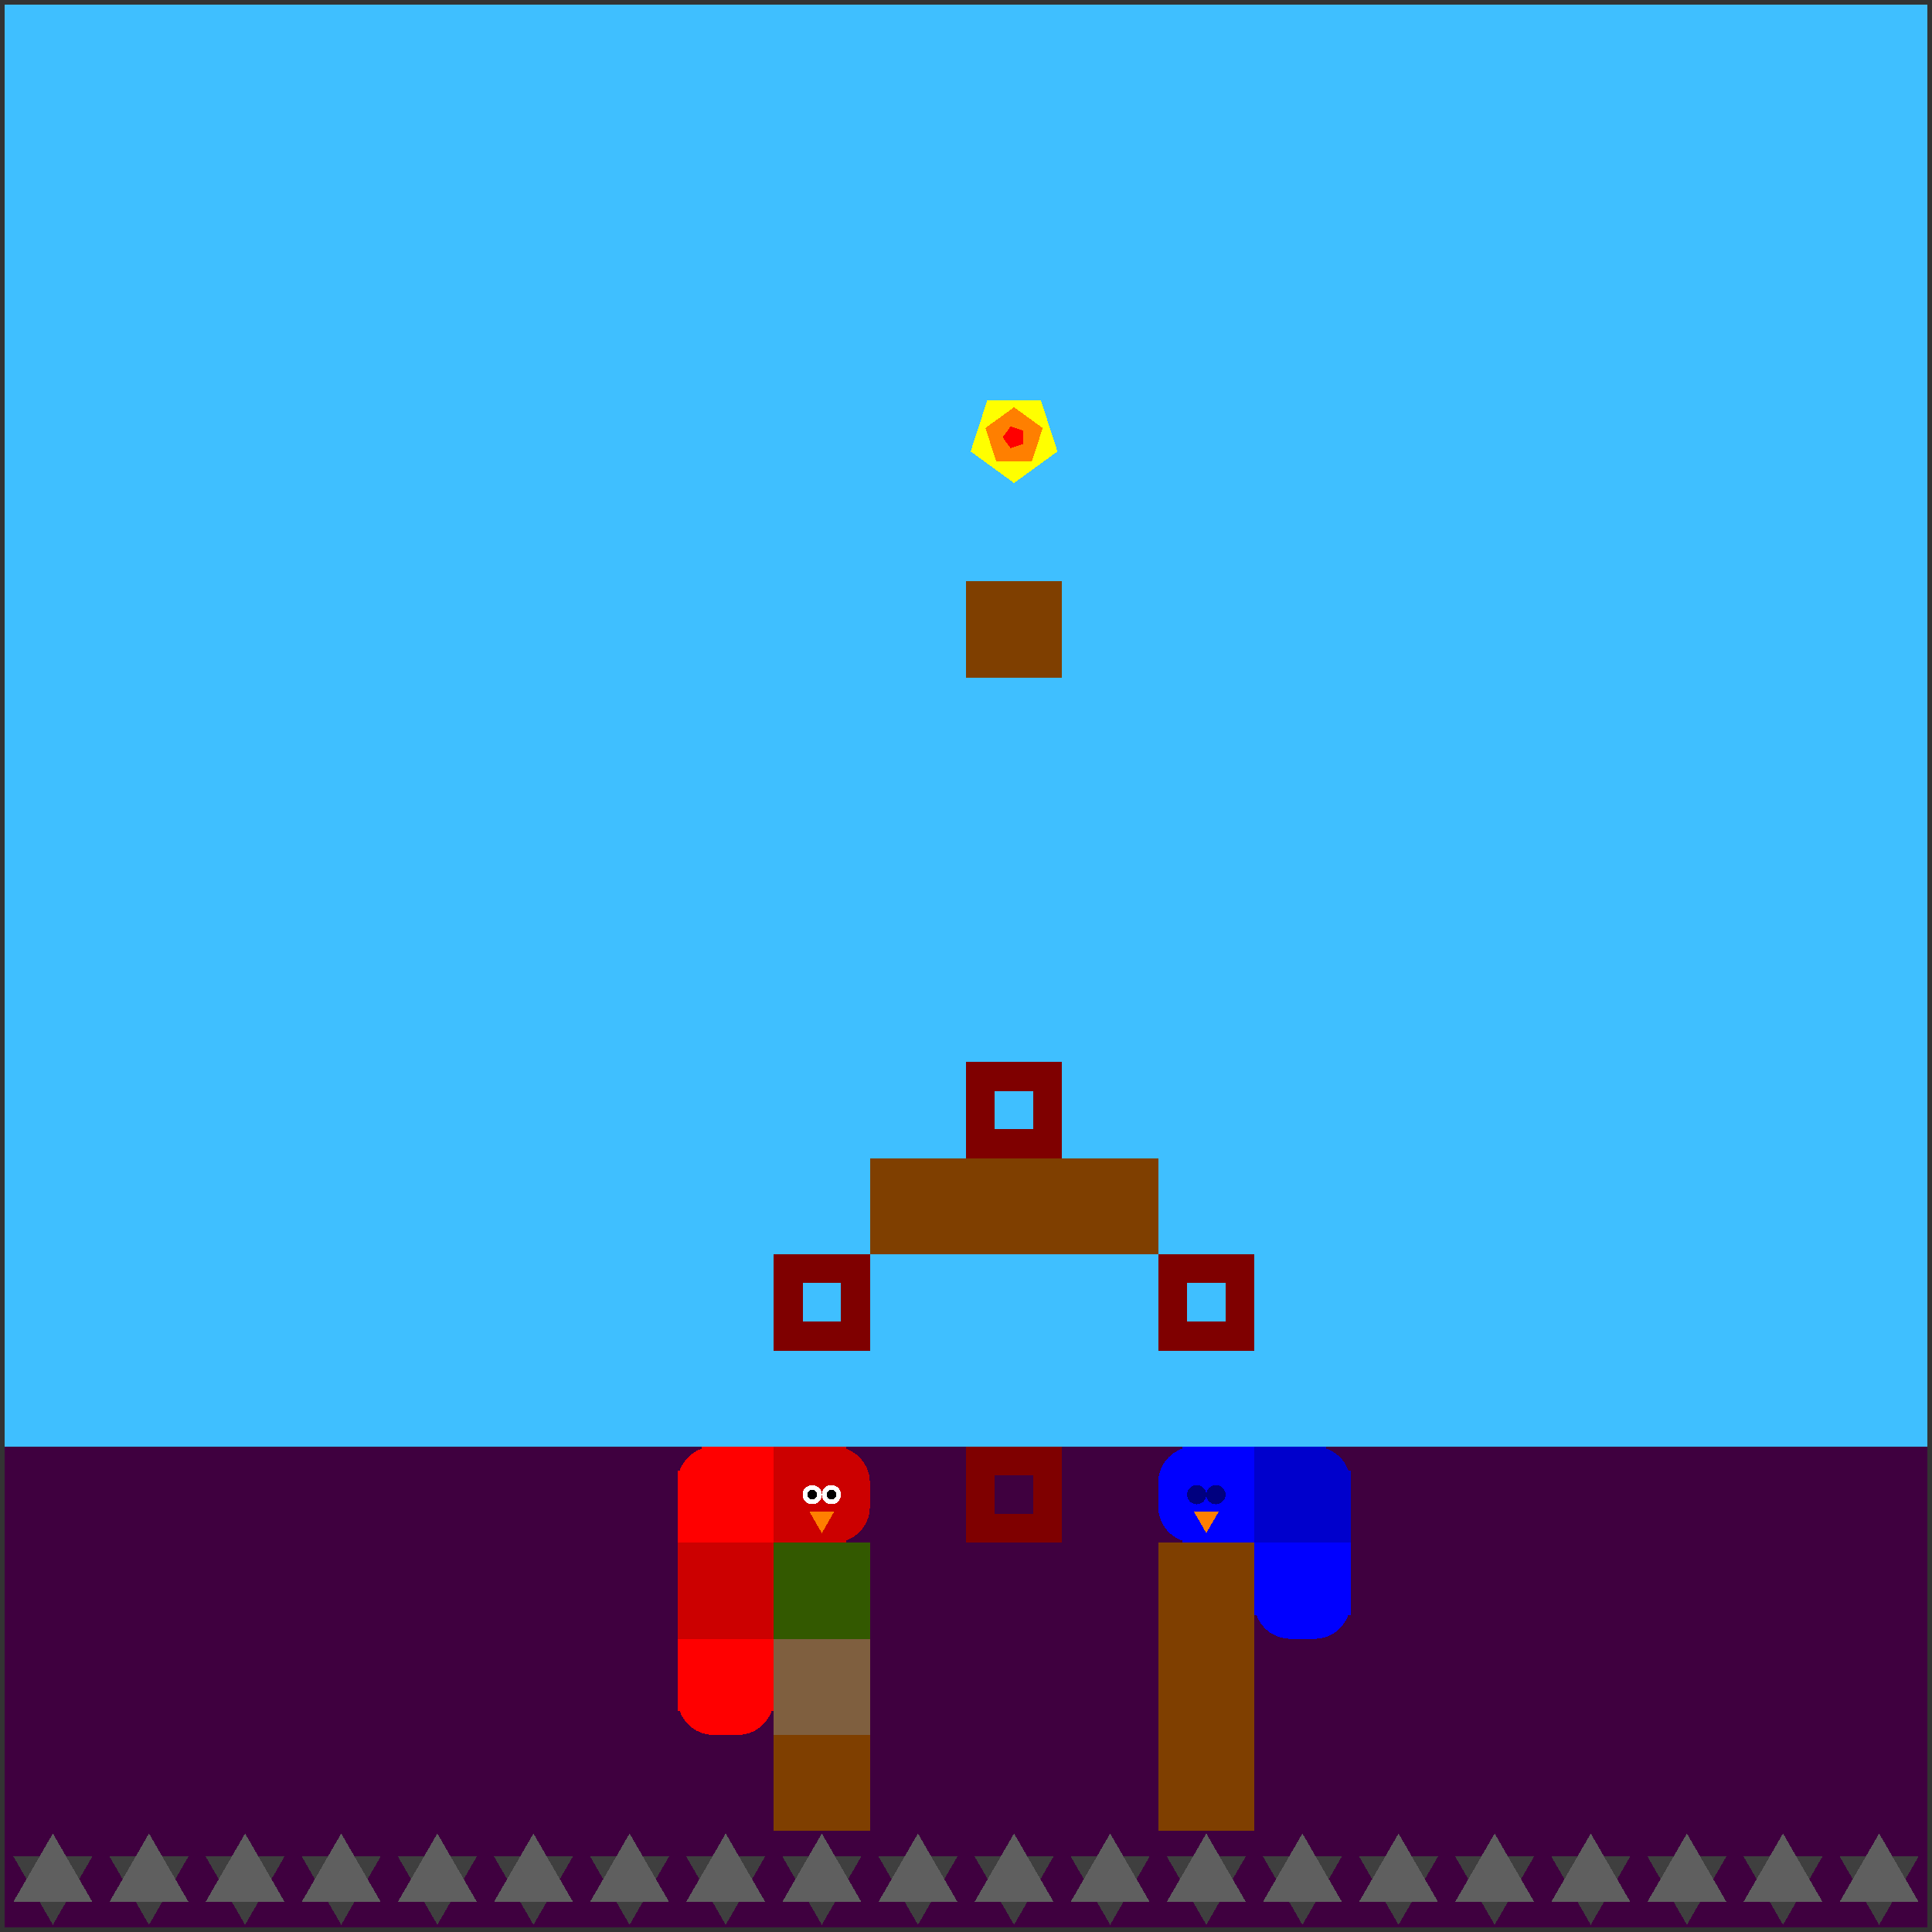 <svg xmlns="http://www.w3.org/2000/svg" version="1.1" width = "403" height = "403" viewBox = "-1 -1 402 402"  preserveAspectRatio = "none" shape-rendering="crispEdges">
<rect x="-1" y="-1" width="402" height="402" fill="#333333" stroke="none"/>
<rect x="0" y="0" width="400" height="300" style="fill:rgb(63,191,255);" /><rect x="0" y="300" width="400" height="100" style="fill:rgb(63,0,63);" /><polygon points="10,399.5 18.227,385.25 1.773,385.25 10,399.5 " style="fill:rgb(63,63,63)" /><polygon points="18.227,394.75 10,380.5 1.773,394.75 18.227,394.75 " style="fill:rgb(95,95,95)" /><polygon points="30,399.5 38.227,385.25 21.773,385.25 30,399.5 " style="fill:rgb(63,63,63)" /><polygon points="38.227,394.75 30,380.5 21.773,394.75 38.227,394.75 " style="fill:rgb(95,95,95)" /><polygon points="50,399.5 58.227,385.25 41.773,385.25 50,399.5 " style="fill:rgb(63,63,63)" /><polygon points="58.227,394.75 50,380.5 41.773,394.75 58.227,394.75 " style="fill:rgb(95,95,95)" /><polygon points="70,399.5 78.227,385.25 61.773,385.25 70,399.5 " style="fill:rgb(63,63,63)" /><polygon points="78.227,394.75 70,380.5 61.773,394.75 78.227,394.75 " style="fill:rgb(95,95,95)" /><polygon points="90,399.5 98.227,385.25 81.773,385.25 90,399.5 " style="fill:rgb(63,63,63)" /><polygon points="98.227,394.75 90,380.5 81.773,394.75 98.227,394.75 " style="fill:rgb(95,95,95)" /><polygon points="110,399.5 118.227,385.25 101.773,385.25 110,399.5 " style="fill:rgb(63,63,63)" /><polygon points="118.227,394.75 110,380.5 101.773,394.75 118.227,394.75 " style="fill:rgb(95,95,95)" /><polygon points="130,399.5 138.227,385.25 121.773,385.25 130,399.5 " style="fill:rgb(63,63,63)" /><polygon points="138.227,394.75 130,380.5 121.773,394.75 138.227,394.75 " style="fill:rgb(95,95,95)" /><polygon points="150,399.5 158.227,385.25 141.773,385.25 150,399.5 " style="fill:rgb(63,63,63)" /><polygon points="158.227,394.75 150,380.5 141.773,394.75 158.227,394.75 " style="fill:rgb(95,95,95)" /><rect x="160" y="320" width="20" height="20" style="fill:rgb(51,89,0);" /><rect x="160" y="340" width="20" height="20" style="fill:rgb(127,95,63);" /><rect x="160" y="360" width="20" height="20" style="fill:rgb(127,63,0);" /><polygon points="170,399.5 178.227,385.25 161.773,385.25 170,399.5 " style="fill:rgb(63,63,63)" /><polygon points="178.227,394.75 170,380.5 161.773,394.75 178.227,394.75 " style="fill:rgb(95,95,95)" /><rect x="180" y="240" width="20" height="20" style="fill:rgb(127,63,0);" /><polygon points="190,399.5 198.227,385.25 181.773,385.25 190,399.5 " style="fill:rgb(63,63,63)" /><polygon points="198.227,394.75 190,380.5 181.773,394.75 198.227,394.75 " style="fill:rgb(95,95,95)" /><polygon points="210,99.5 219.035,92.936 215.584,82.314 204.416,82.314 200.965,92.936 210,99.5 " style="fill:rgb(255,255,0)" /><polygon points="213.685,95.073 215.963,88.062 210,83.73 204.037,88.062 206.315,95.073 213.685,95.073 " style="fill:rgb(255,127,0)" /><polygon points="211.921,91.396 211.921,88.604 209.266,87.741 207.625,90 209.266,92.259 211.921,91.396 " style="fill:rgb(255,0,0)" /><g style="fill:rgb(127,63,0);">
 <rect x="200" y="120" width="20" height="20"/>
 <rect x="200" y="240" width="20" height="20"/>
</g><polygon points="210,399.5 218.227,385.25 201.773,385.25 210,399.5 " style="fill:rgb(63,63,63)" /><polygon points="218.227,394.75 210,380.5 201.773,394.75 218.227,394.75 " style="fill:rgb(95,95,95)" /><rect x="220" y="240" width="20" height="20" style="fill:rgb(127,63,0);" /><polygon points="230,399.5 238.227,385.25 221.773,385.25 230,399.5 " style="fill:rgb(63,63,63)" /><polygon points="238.227,394.75 230,380.5 221.773,394.75 238.227,394.75 " style="fill:rgb(95,95,95)" /><g style="fill:rgb(127,63,0);">
 <rect x="240" y="320" width="20" height="20"/>
 <rect x="240" y="340" width="20" height="20"/>
 <rect x="240" y="360" width="20" height="20"/>
</g><polygon points="250,399.5 258.227,385.25 241.773,385.25 250,399.5 " style="fill:rgb(63,63,63)" /><polygon points="258.227,394.75 250,380.5 241.773,394.75 258.227,394.75 " style="fill:rgb(95,95,95)" /><polygon points="270,399.5 278.227,385.25 261.773,385.25 270,399.5 " style="fill:rgb(63,63,63)" /><polygon points="278.227,394.75 270,380.5 261.773,394.75 278.227,394.75 " style="fill:rgb(95,95,95)" /><polygon points="290,399.5 298.227,385.25 281.773,385.25 290,399.5 " style="fill:rgb(63,63,63)" /><polygon points="298.227,394.75 290,380.5 281.773,394.75 298.227,394.75 " style="fill:rgb(95,95,95)" /><polygon points="310,399.5 318.227,385.25 301.773,385.25 310,399.5 " style="fill:rgb(63,63,63)" /><polygon points="318.227,394.75 310,380.5 301.773,394.75 318.227,394.75 " style="fill:rgb(95,95,95)" /><polygon points="330,399.5 338.227,385.25 321.773,385.25 330,399.5 " style="fill:rgb(63,63,63)" /><polygon points="338.227,394.75 330,380.5 321.773,394.75 338.227,394.75 " style="fill:rgb(95,95,95)" /><polygon points="350,399.5 358.227,385.25 341.773,385.25 350,399.5 " style="fill:rgb(63,63,63)" /><polygon points="358.227,394.75 350,380.5 341.773,394.75 358.227,394.75 " style="fill:rgb(95,95,95)" /><polygon points="370,399.5 378.227,385.25 361.773,385.25 370,399.5 " style="fill:rgb(63,63,63)" /><polygon points="378.227,394.75 370,380.5 361.773,394.75 378.227,394.75 " style="fill:rgb(95,95,95)" /><polygon points="390,399.5 398.227,385.25 381.773,385.25 390,399.5 " style="fill:rgb(63,63,63)" /><polygon points="398.227,394.75 390,380.5 381.773,394.75 398.227,394.75 " style="fill:rgb(95,95,95)" /><g style="fill:rgb(204,0,0);">
 <rect x="160" y="307.5" width="20" height="5"/>
 <rect x="167.5" y="300" width="5" height="20"/>
 <rect x="160" y="300" width="15" height="15"/>
 <rect x="160" y="305" width="15" height="15"/>
</g><circle cx="172.5" cy="307.5" r="7.5" style="fill:rgb(204,0,0);stroke-width:1" /><circle cx="172.5" cy="312.5" r="7.5" style="fill:rgb(204,0,0);stroke-width:1" /><circle cx="172" cy="310" r="2" style="fill:rgb(255,255,255);stroke-width:1" /><circle cx="172" cy="310" r="1" style="fill:rgb(0,0,0);stroke-width:1" /><circle cx="168" cy="310" r="2" style="fill:rgb(255,255,255);stroke-width:1" /><circle cx="168" cy="310" r="1" style="fill:rgb(0,0,0);stroke-width:1" /><polygon points="167.402,313.5 170,318 172.598,313.5 167.402,313.5 " style="fill:rgb(255,127,0)" /><g style="fill:rgb(255,0,0);">
 <rect x="140" y="307.5" width="20" height="5"/>
 <rect x="147.5" y="300" width="5" height="20"/>
</g><circle cx="147.5" cy="307.5" r="7.5" style="fill:rgb(255,0,0);stroke-width:1" /><g style="fill:rgb(255,0,0);">
 <rect x="140" y="305" width="15" height="15"/>
 <rect x="145" y="300" width="15" height="15"/>
 <rect x="145" y="305" width="15" height="15"/>
</g><g style="fill:rgb(204,0,0);">
 <rect x="140" y="327.5" width="20" height="5"/>
 <rect x="147.5" y="320" width="5" height="20"/>
 <rect x="140" y="320" width="15" height="15"/>
 <rect x="140" y="325" width="15" height="15"/>
 <rect x="145" y="320" width="15" height="15"/>
 <rect x="145" y="325" width="15" height="15"/>
</g><g style="fill:rgb(255,0,0);">
 <rect x="140" y="347.5" width="20" height="5"/>
 <rect x="147.5" y="340" width="5" height="20"/>
 <rect x="140" y="340" width="15" height="15"/>
</g><circle cx="147.5" cy="352.5" r="7.5" style="fill:rgb(255,0,0);stroke-width:1" /><rect x="145" y="340" width="15" height="15" style="fill:rgb(255,0,0);" /><circle cx="152.5" cy="352.5" r="7.5" style="fill:rgb(255,0,0);stroke-width:1" /><g style="fill:rgb(0,0,255);">
 <rect x="240" y="307.5" width="20" height="5"/>
 <rect x="247.5" y="300" width="5" height="20"/>
</g><circle cx="247.5" cy="307.5" r="7.5" style="fill:rgb(0,0,255);stroke-width:1" /><circle cx="247.5" cy="312.5" r="7.5" style="fill:rgb(0,0,255);stroke-width:1" /><g style="fill:rgb(0,0,255);">
 <rect x="245" y="300" width="15" height="15"/>
 <rect x="245" y="305" width="15" height="15"/>
</g><circle cx="252" cy="310" r="2" style="fill:rgb(0,0,127);stroke-width:1" /><circle cx="248" cy="310" r="2" style="fill:rgb(0,0,127);stroke-width:1" /><polygon points="247.402,313.5 250,318 252.598,313.5 247.402,313.5 " style="fill:rgb(255,127,0)" /><g style="fill:rgb(0,0,204);">
 <rect x="260" y="307.5" width="20" height="5"/>
 <rect x="267.5" y="300" width="5" height="20"/>
 <rect x="260" y="300" width="15" height="15"/>
 <rect x="260" y="305" width="15" height="15"/>
</g><circle cx="272.5" cy="307.5" r="7.5" style="fill:rgb(0,0,204);stroke-width:1" /><rect x="265" y="305" width="15" height="15" style="fill:rgb(0,0,204);" /><g style="fill:rgb(0,0,255);">
 <rect x="260" y="327.5" width="20" height="5"/>
 <rect x="267.5" y="320" width="5" height="20"/>
 <rect x="260" y="320" width="15" height="15"/>
</g><circle cx="267.5" cy="332.5" r="7.5" style="fill:rgb(0,0,255);stroke-width:1" /><rect x="265" y="320" width="15" height="15" style="fill:rgb(0,0,255);" /><circle cx="272.5" cy="332.5" r="7.5" style="fill:rgb(0,0,255);stroke-width:1" /><rect x="203" y="223" width="14" height="14" style="fill:none;stroke:rgb(127,0,0);stroke-width:6" /><rect x="163" y="263" width="14" height="14" style="fill:none;stroke:rgb(127,0,0);stroke-width:6" /><rect x="243" y="263" width="14" height="14" style="fill:none;stroke:rgb(127,0,0);stroke-width:6" /><rect x="203" y="303" width="14" height="14" style="fill:none;stroke:rgb(127,0,0);stroke-width:6" /><path d="M 210 230 L 170 270  250 270  210 310 " stroke="rgb(102,0,0)" stroke-width="0.015" fill="none" />


</svg>